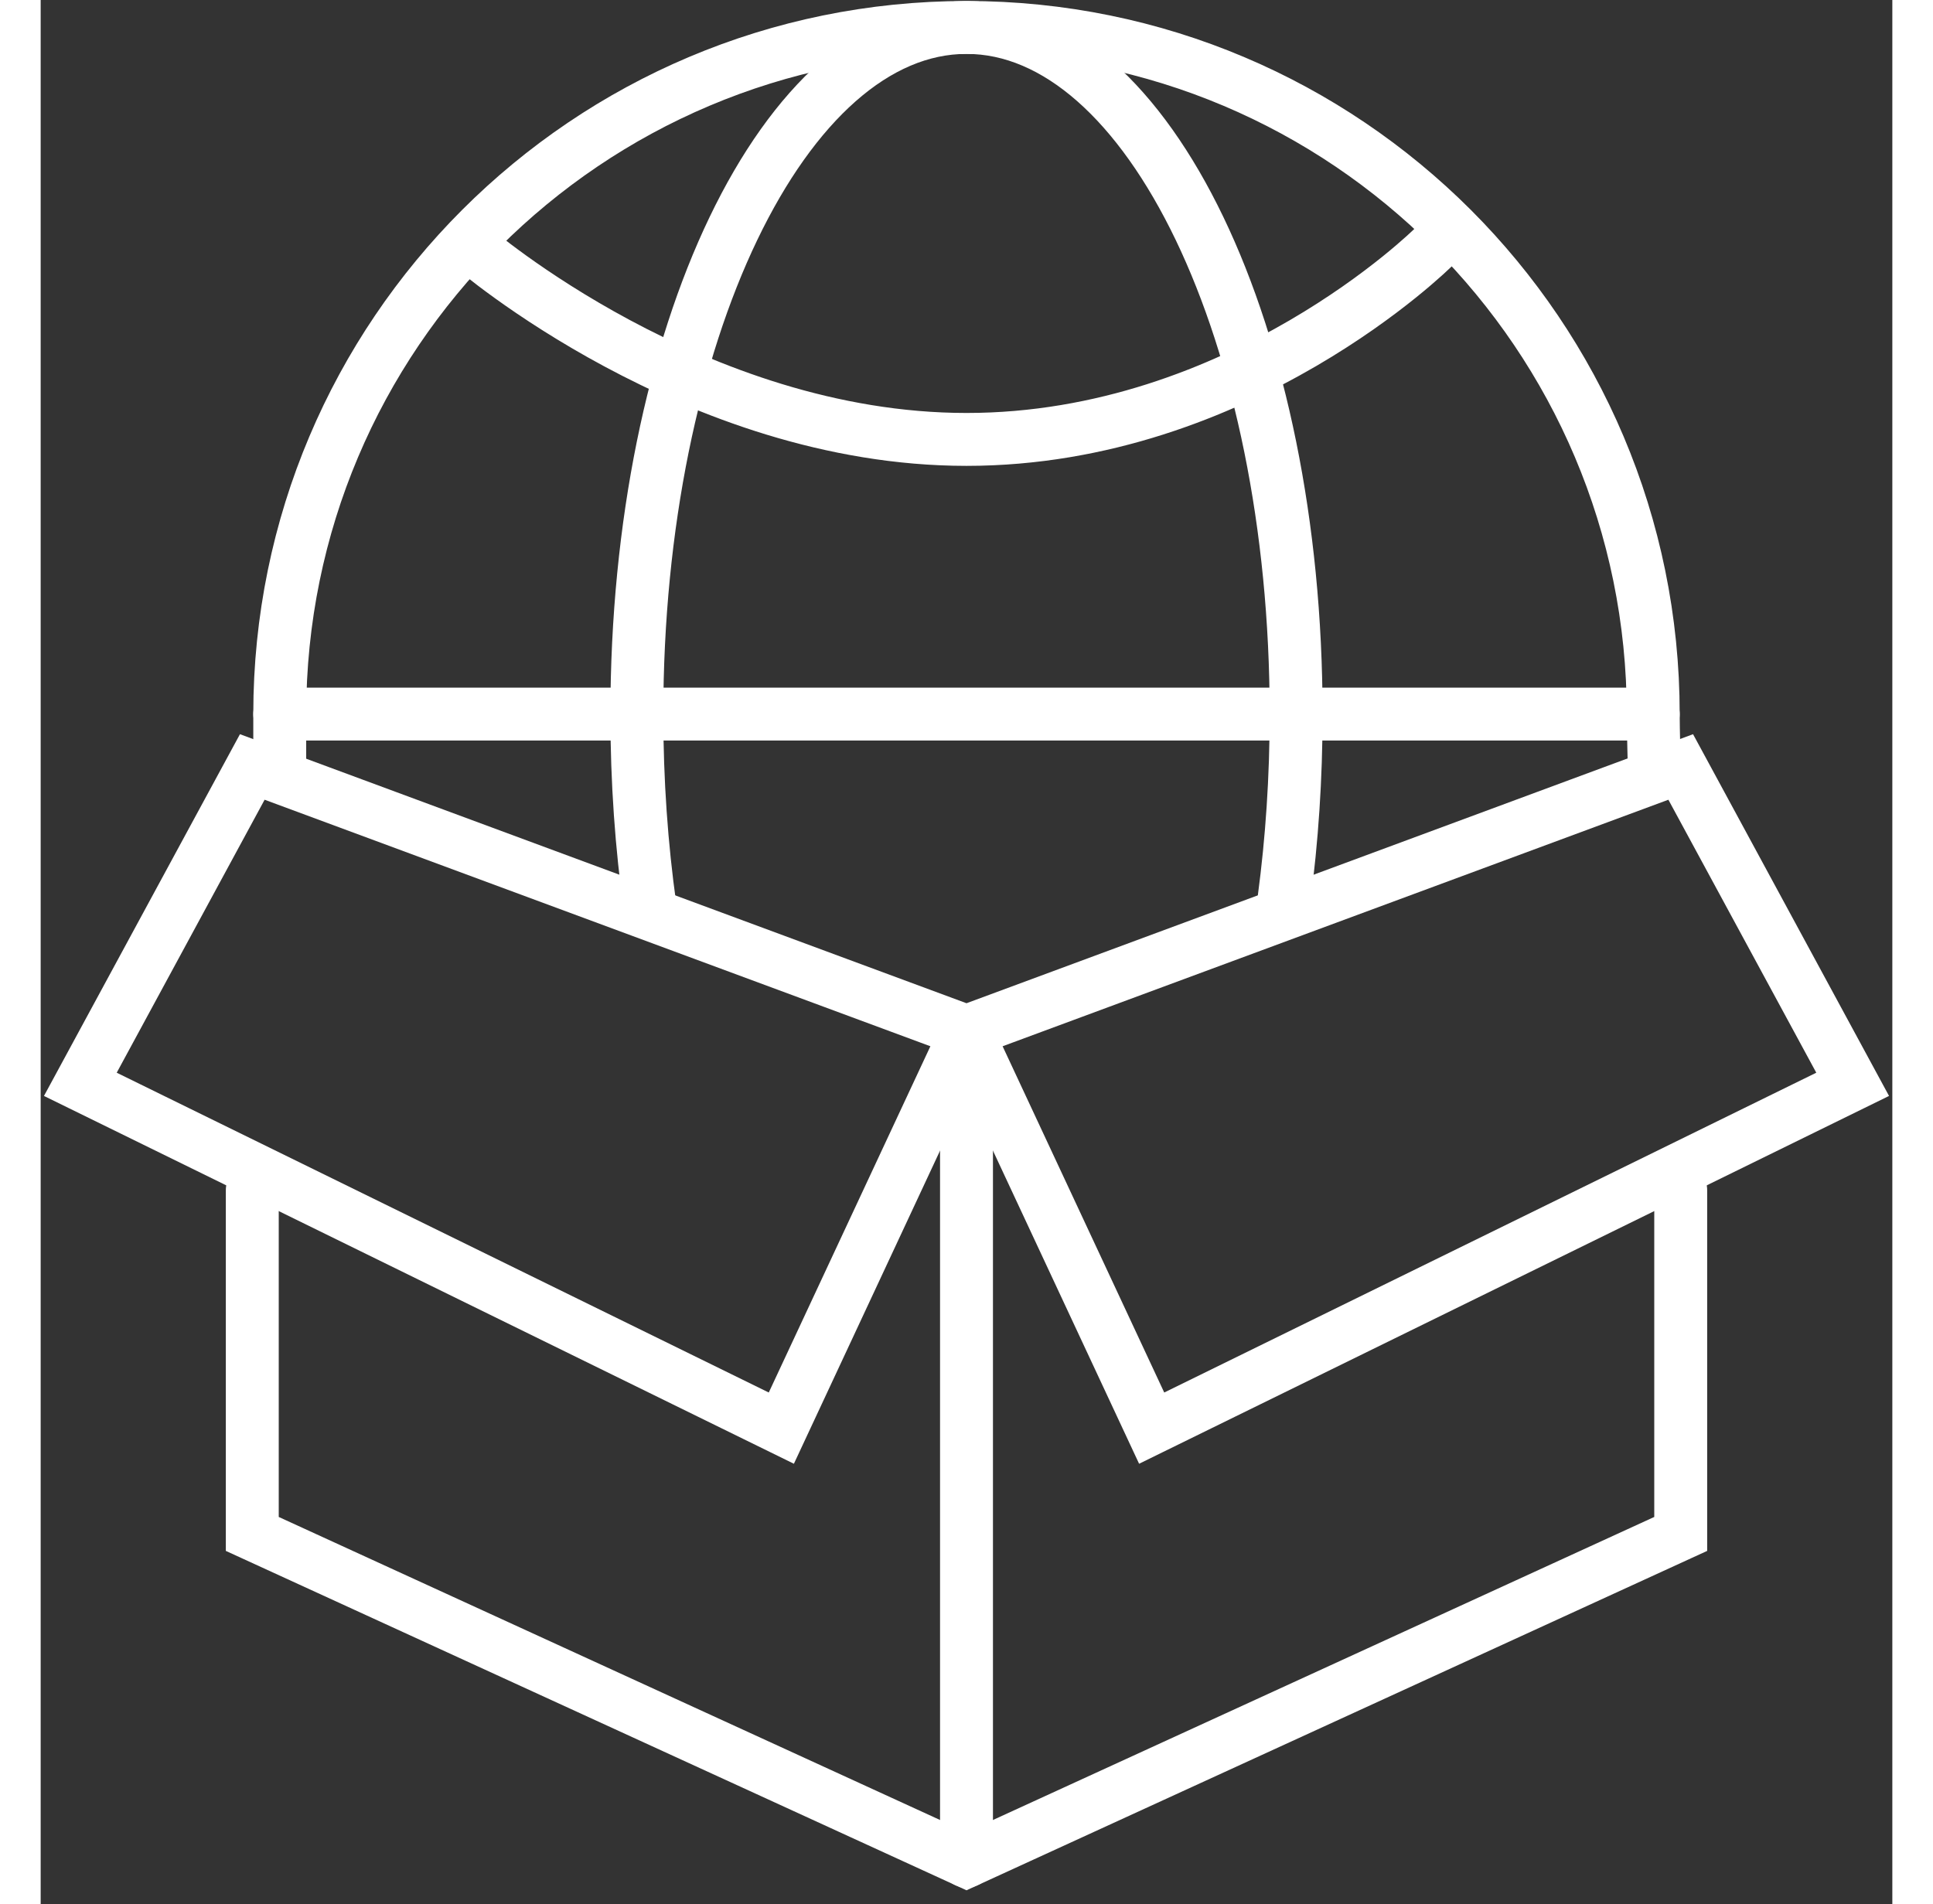 <svg xmlns="http://www.w3.org/2000/svg" xmlns:xlink="http://www.w3.org/1999/xlink" preserveAspectRatio="xMidYMid" width="70" height="72" viewBox="0 0 70 72" id="icon_663f0f2e66a51" style="
    height: 67px;
    width: 68px;
    stroke: #fff;
">
    <rect x="0" y="0" width="70" height="72" fill="#333333" stroke="none"/>
    <defs>
        <style>
            .cls-1 {
            stroke-linecap: round;
            stroke-width: 2px;
            fill: none;
            fill-rule: evenodd;
            }
        </style>
    </defs>
    <g>
        <path d="M42.000,54.000 L35.000,39.000 L62.000,29.000 L68.500,41.000 L42.000,54.000 ZM1.500,41.000 L8.000,29.000 L35.000,39.000 L28.000,54.000 L1.500,41.000 Z" class="cls-1" style="stroke-dasharray: 178, 180; stroke-dashoffset: 0;"></path>
        <path d="M8.000,45.000 L8.000,58.000 L35.000,70.375 L62.000,58.000 L62.000,45.000 " class="cls-1" style="stroke-dasharray: 86, 88; stroke-dashoffset: 0;"></path>
        <path d="M35.000,70.375 L35.000,40.000 " class="cls-1" style="stroke-dasharray: 31, 33; stroke-dashoffset: 0;"></path>
        <path d="M9.038,29.000 C9.038,29.000 9.038,28.057 9.038,27.000 C9.038,12.662 20.662,1.038 35.000,1.038 C49.338,1.038 60.961,12.662 60.961,27.000 C60.961,27.526 61.000,29.000 61.000,29.000 " class="cls-1" style="stroke-dasharray: 86, 88; stroke-dashoffset: 0;"></path>
        <path d="M9.038,27.000 L60.961,27.000 " class="cls-1" style="stroke-dasharray: 52, 54; stroke-dashoffset: 0;"></path>
        <path d="M23.041,34.323 C22.714,32.001 22.538,29.543 22.538,27.000 C22.538,12.662 28.118,1.038 35.000,1.038 C41.882,1.038 47.461,12.662 47.461,27.000 C47.461,29.420 47.302,31.763 47.005,33.986 " class="cls-1" style="stroke-dasharray: 77, 79; stroke-dashoffset: 0;"></path>
        <path d="M16.308,9.346 C16.308,9.346 24.709,16.615 35.000,16.615 C45.357,16.615 52.654,9.346 52.654,9.346 " class="cls-1" style="stroke-dasharray: 40, 42; stroke-dashoffset: 0;"></path>
    </g>
</svg>